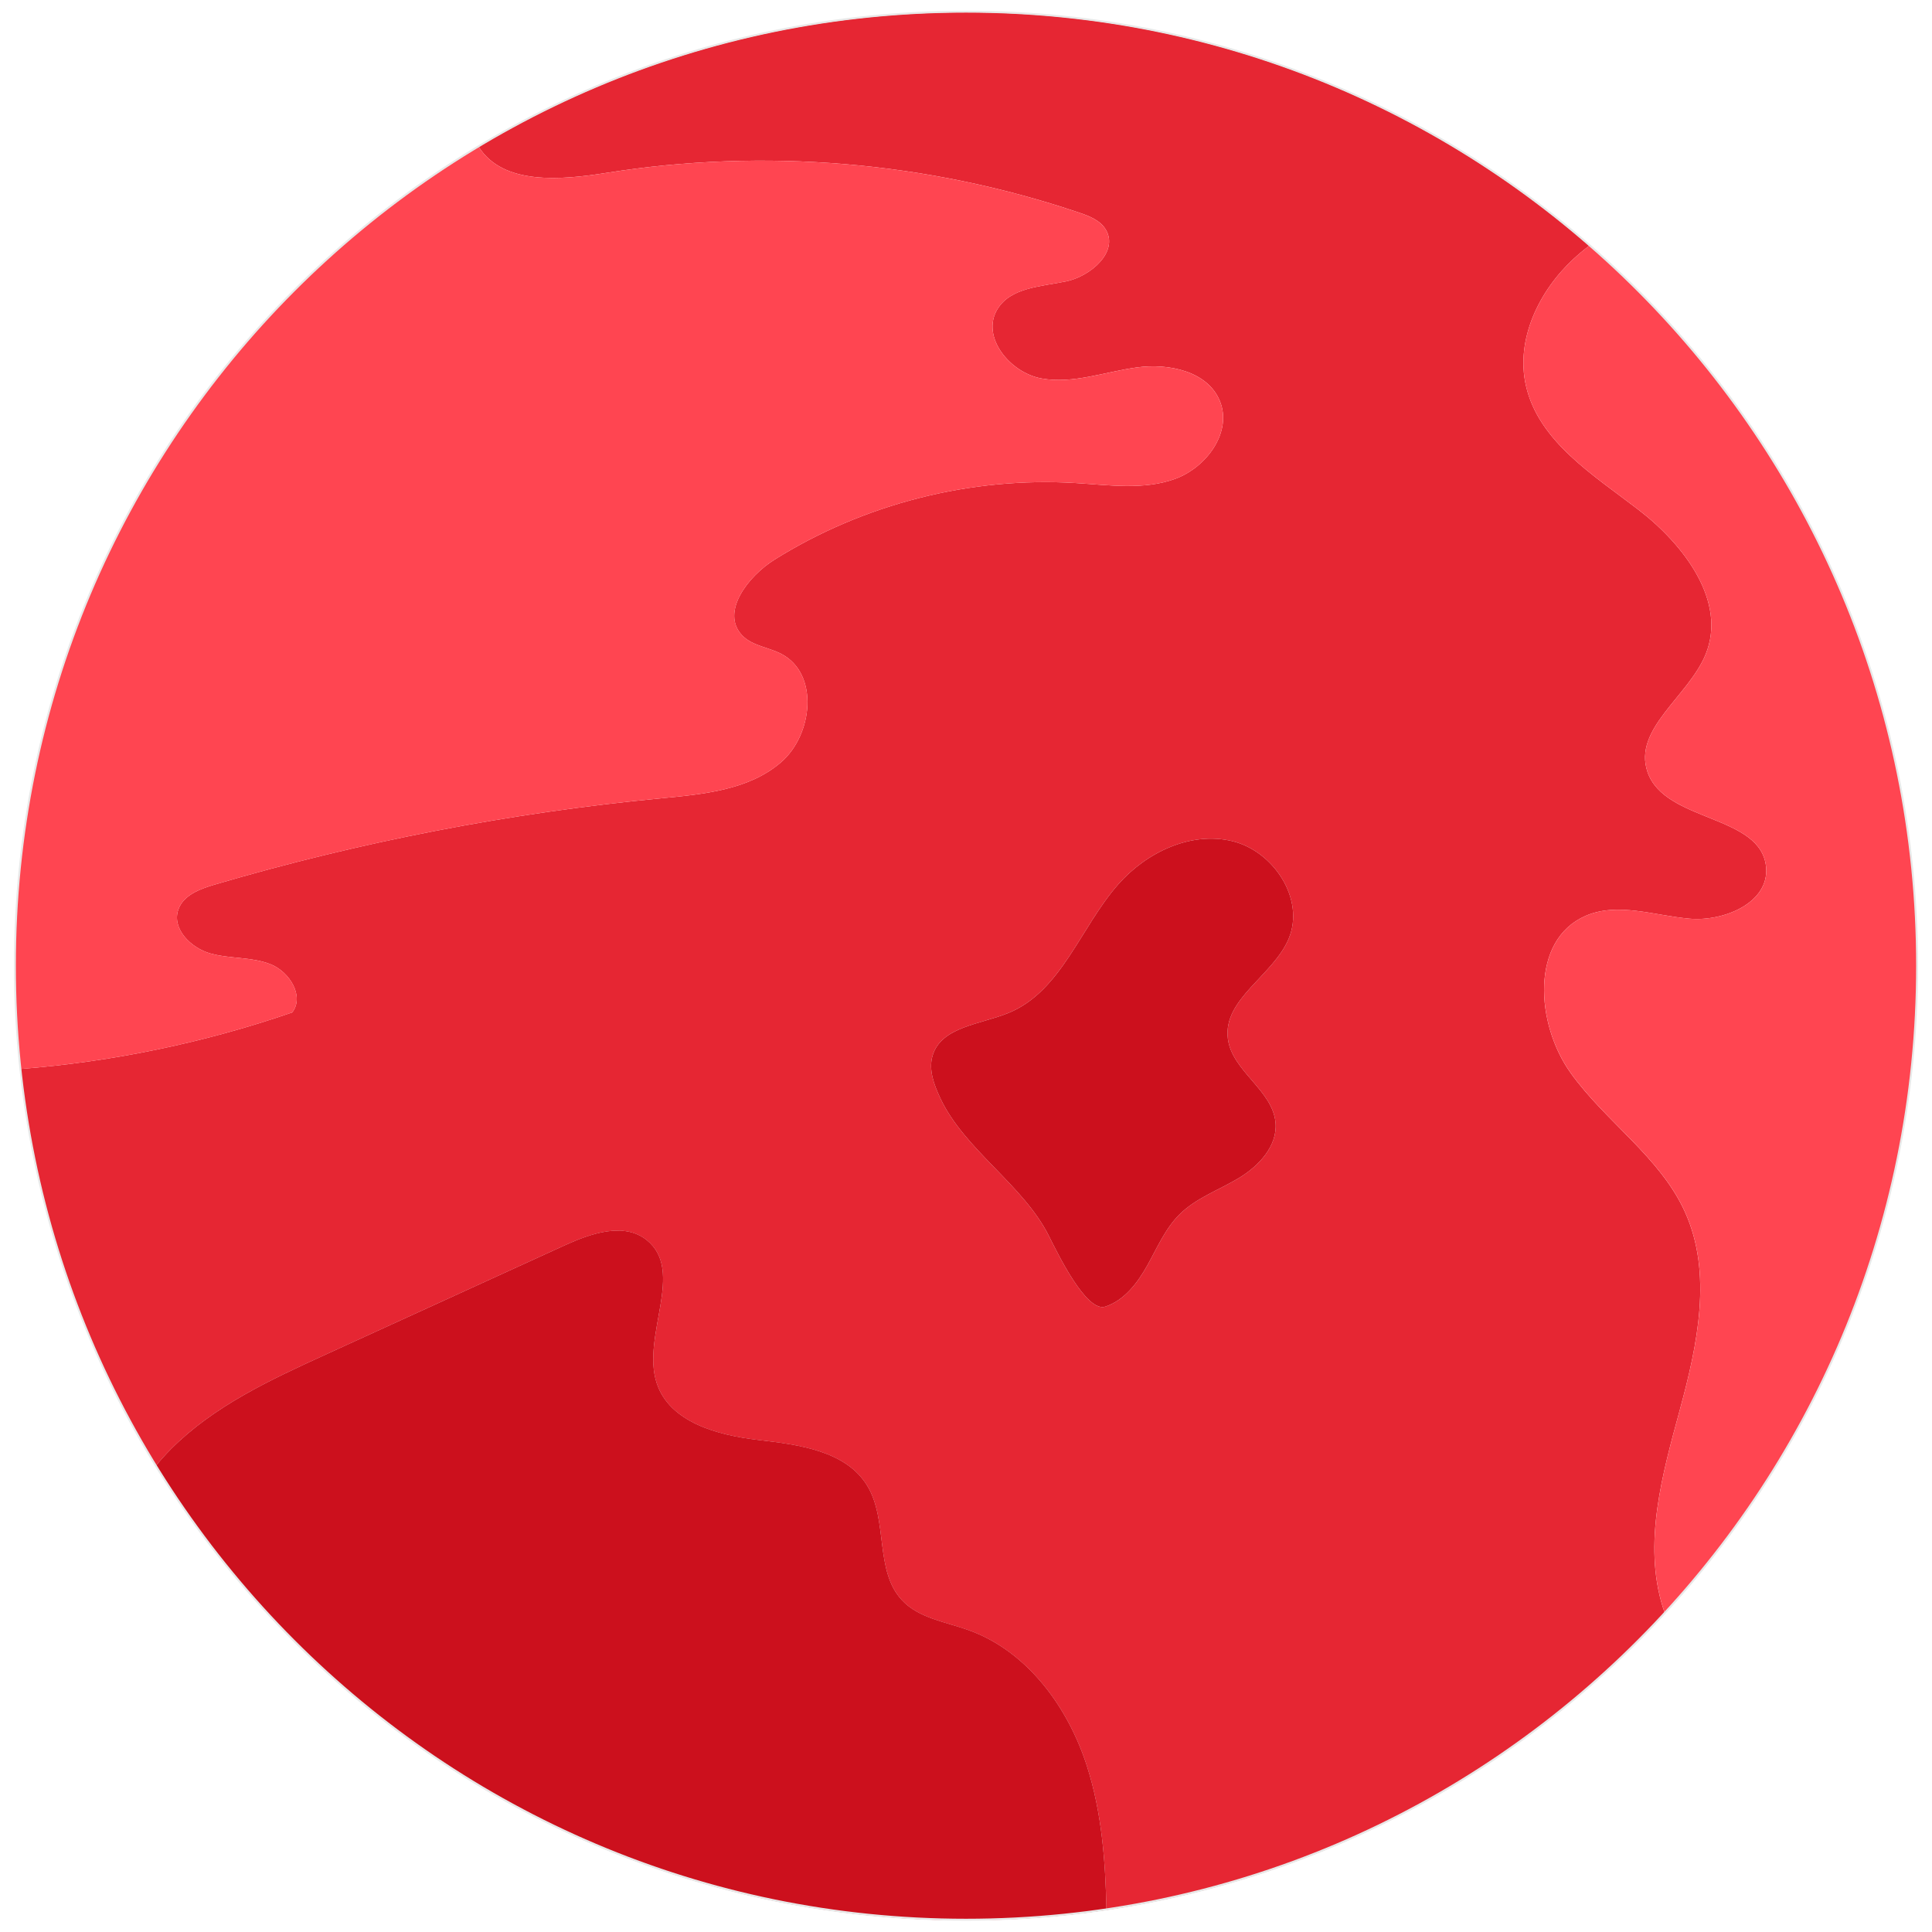 <svg width="1000" height="1000" viewBox="0 0 1000 1000" fill="none" xmlns="http://www.w3.org/2000/svg">
<path d="M820.63 474.08C837.3 466.81 856.29 473.91 874.4 475.5C892.51 477.1 915.68 467.15 914.14 448.99C911.8 421.45 861.73 425.74 852.75 399.6C845.1 377.34 873.85 360.54 882.8 338.77C894.06 311.35 871.6 281.93 848.13 263.89C824.66 245.84 796.33 228.47 789.8 199.54C784.42 175.69 796.53 150.61 814.44 134.02C817.06 131.59 819.79 129.32 822.61 127.17C736.21 51.91 623.41 6.36 500 6.36C407.82 6.36 321.56 31.77 247.79 75.99C260.39 95.92 290.32 93.23 313.94 89.47C395.52 76.47 480.22 83.6 558.5 110.04C563.8 111.83 569.5 114.04 572.36 118.86C579.11 130.24 564.68 142.98 551.75 145.65C538.82 148.33 523.09 148.75 516.24 160.07C507.59 174.36 522.73 192.97 539.13 195.9C555.52 198.83 571.97 192.41 588.47 190.17C604.98 187.92 625.15 192.15 631.42 207.63C637.93 223.69 624.45 242.01 608.19 247.88C591.94 253.75 574.06 251.07 556.81 250.02C502.44 246.69 447.13 260.75 400.91 289.66C387.08 298.31 372.88 316.9 384.06 328.79C389.3 334.36 397.81 334.98 404.56 338.54C423.99 348.8 420.86 380.25 404.2 394.6C387.53 408.95 364 411.1 342.14 413.2C263.91 420.7 186.39 435.7 110.98 457.9C103.45 460.12 94.93 463.33 92.31 470.76C88.79 480.74 98.81 490.71 108.98 493.53C119.15 496.35 130.25 495.21 140.06 499.1C149.88 502.99 157.71 515.68 151.24 524.04C105.82 539.7 58.4 549.54 10.52 553.31C18.49 628.09 43.11 697.88 80.58 758.87C83.05 755.8 85.68 752.87 88.43 750.1C110.74 727.69 140.14 714.1 168.87 700.98C210 682.18 251.13 663.39 292.26 644.6C305.86 638.39 322.94 632.51 334.65 641.81C354.85 657.87 331.82 691.41 339.91 715.96C346.58 736.18 371.37 742.89 392.46 745.33C413.55 747.77 438.03 750.96 448.98 769.2C459.72 787.09 452.61 813.09 466.89 828.31C475.62 837.62 489.39 839.46 501.38 843.78C531.68 854.68 552.79 883.51 562.63 914.26C570.29 938.18 572.16 963.39 572.7 988.62C686.36 971.75 787.35 915.91 861.76 835.07C861.37 834.02 861 832.97 860.67 831.9C850.31 798.72 860.44 763.03 869.54 729.48C878.64 695.92 886.48 659.04 872.16 627.37C859.3 598.9 831.13 580.73 812.95 555.34C794.78 529.96 792.04 486.54 820.62 474.09L820.63 474.08ZM667.06 485.8C659.05 505 632.97 516.97 635.54 537.62C637.65 554.49 658.84 564.28 660.23 581.23C661.21 593.24 651.54 603.54 641.23 609.76C630.92 615.97 619.1 620.06 610.55 628.54C603.16 635.88 598.98 645.77 593.9 654.88C588.82 663.99 582.02 673.02 572.14 676.29C562.25 679.56 547.47 648.75 542.76 639.44C529.52 613.21 499.02 594.9 486.63 568.26C483.45 561.43 480.55 553.77 482.65 546.54C487.07 531.36 507.5 530.27 522.09 524.26C549.4 513.02 559.25 479.9 578.81 457.72C593.43 441.14 616.28 430.22 637.75 435.35C659.21 440.49 675.57 465.39 667.05 485.81L667.06 485.8Z" fill="#E62633"/>
<path d="M572.71 988.61C548.99 992.14 524.71 993.96 500 993.96C322.68 993.96 167.26 899.92 80.59 758.85C83.06 755.78 85.69 752.85 88.44 750.08C110.75 727.67 140.15 714.08 168.88 700.96C210.01 682.16 251.14 663.37 292.27 644.58C305.87 638.37 322.95 632.49 334.66 641.79C354.86 657.85 331.83 691.39 339.92 715.94C346.59 736.16 371.38 742.87 392.47 745.31C413.56 747.75 438.04 750.94 448.99 769.18C459.73 787.07 452.62 813.07 466.9 828.29C475.63 837.6 489.4 839.44 501.39 843.76C531.69 854.66 552.8 883.49 562.64 914.24C570.3 938.16 572.17 963.37 572.71 988.6V988.61Z" fill="#CC101D"/>
<path d="M992.29 500.16C992.29 629.4 942.79 747.05 861.78 835.06C861.39 834.01 861.02 832.96 860.69 831.89C850.33 798.71 860.46 763.02 869.56 729.47C878.66 695.91 886.5 659.03 872.18 627.36C859.32 598.89 831.15 580.72 812.97 555.33C794.8 529.95 792.06 486.53 820.64 474.08C837.31 466.81 856.3 473.91 874.41 475.5C892.52 477.1 915.69 467.15 914.15 448.99C911.81 421.45 861.74 425.74 852.76 399.6C845.11 377.34 873.86 360.54 882.81 338.77C894.07 311.35 871.61 281.93 848.14 263.89C824.67 245.84 796.34 228.47 789.81 199.54C784.43 175.69 796.54 150.61 814.45 134.02C817.07 131.59 819.8 129.32 822.62 127.17C926.57 217.7 992.3 351.24 992.3 500.17L992.29 500.16Z" fill="#FF4551"/>
<path d="M608.2 247.88C591.95 253.75 574.07 251.07 556.82 250.02C502.45 246.69 447.14 260.75 400.92 289.66C387.09 298.31 372.89 316.9 384.07 328.79C389.31 334.36 397.82 334.98 404.57 338.54C424 348.8 420.87 380.25 404.21 394.6C387.54 408.95 364.01 411.1 342.15 413.2C263.92 420.7 186.4 435.7 110.99 457.9C103.46 460.12 94.94 463.33 92.32 470.76C88.8 480.74 98.82 490.71 108.99 493.53C119.16 496.35 130.26 495.21 140.07 499.1C149.89 502.99 157.72 515.68 151.25 524.04C105.83 539.7 58.41 549.54 10.53 553.31C8.66 535.86 7.71 518.13 7.71 500.17C7.71 319.92 104 162.21 247.79 76C260.39 95.93 290.32 93.24 313.94 89.48C395.52 76.48 480.22 83.61 558.5 110.05C563.8 111.84 569.5 114.05 572.36 118.87C579.11 130.25 564.68 142.99 551.75 145.66C538.82 148.34 523.09 148.76 516.24 160.08C507.59 174.37 522.73 192.98 539.13 195.91C555.52 198.84 571.97 192.42 588.47 190.18C604.98 187.93 625.15 192.16 631.42 207.64C637.93 223.7 624.45 242.02 608.19 247.89L608.2 247.88Z" fill="#FF4551"/>
<path d="M667.06 485.8C659.05 505 632.97 516.97 635.54 537.62C637.65 554.49 658.84 564.28 660.23 581.23C661.21 593.24 651.54 603.54 641.23 609.76C630.92 615.97 619.1 620.06 610.55 628.54C603.16 635.88 598.98 645.77 593.9 654.88C588.82 663.99 582.02 673.02 572.14 676.29C562.25 679.56 547.47 648.75 542.76 639.44C529.52 613.21 499.02 594.9 486.63 568.26C483.45 561.43 480.55 553.77 482.65 546.54C487.07 531.36 507.5 530.27 522.09 524.26C549.4 513.02 559.25 479.9 578.81 457.72C593.43 441.14 616.28 430.22 637.75 435.35C659.21 440.49 675.57 465.39 667.05 485.81L667.06 485.8Z" fill="#CC101D"/>
<path d="M500 993.64C771.884 993.64 992.29 772.558 992.29 499.84C992.29 227.122 771.884 6.04 500 6.04C228.116 6.04 7.71 227.122 7.71 499.84C7.71 772.558 228.116 993.64 500 993.64Z" stroke="#E8E8E8" stroke-miterlimit="10"/>
</svg>

